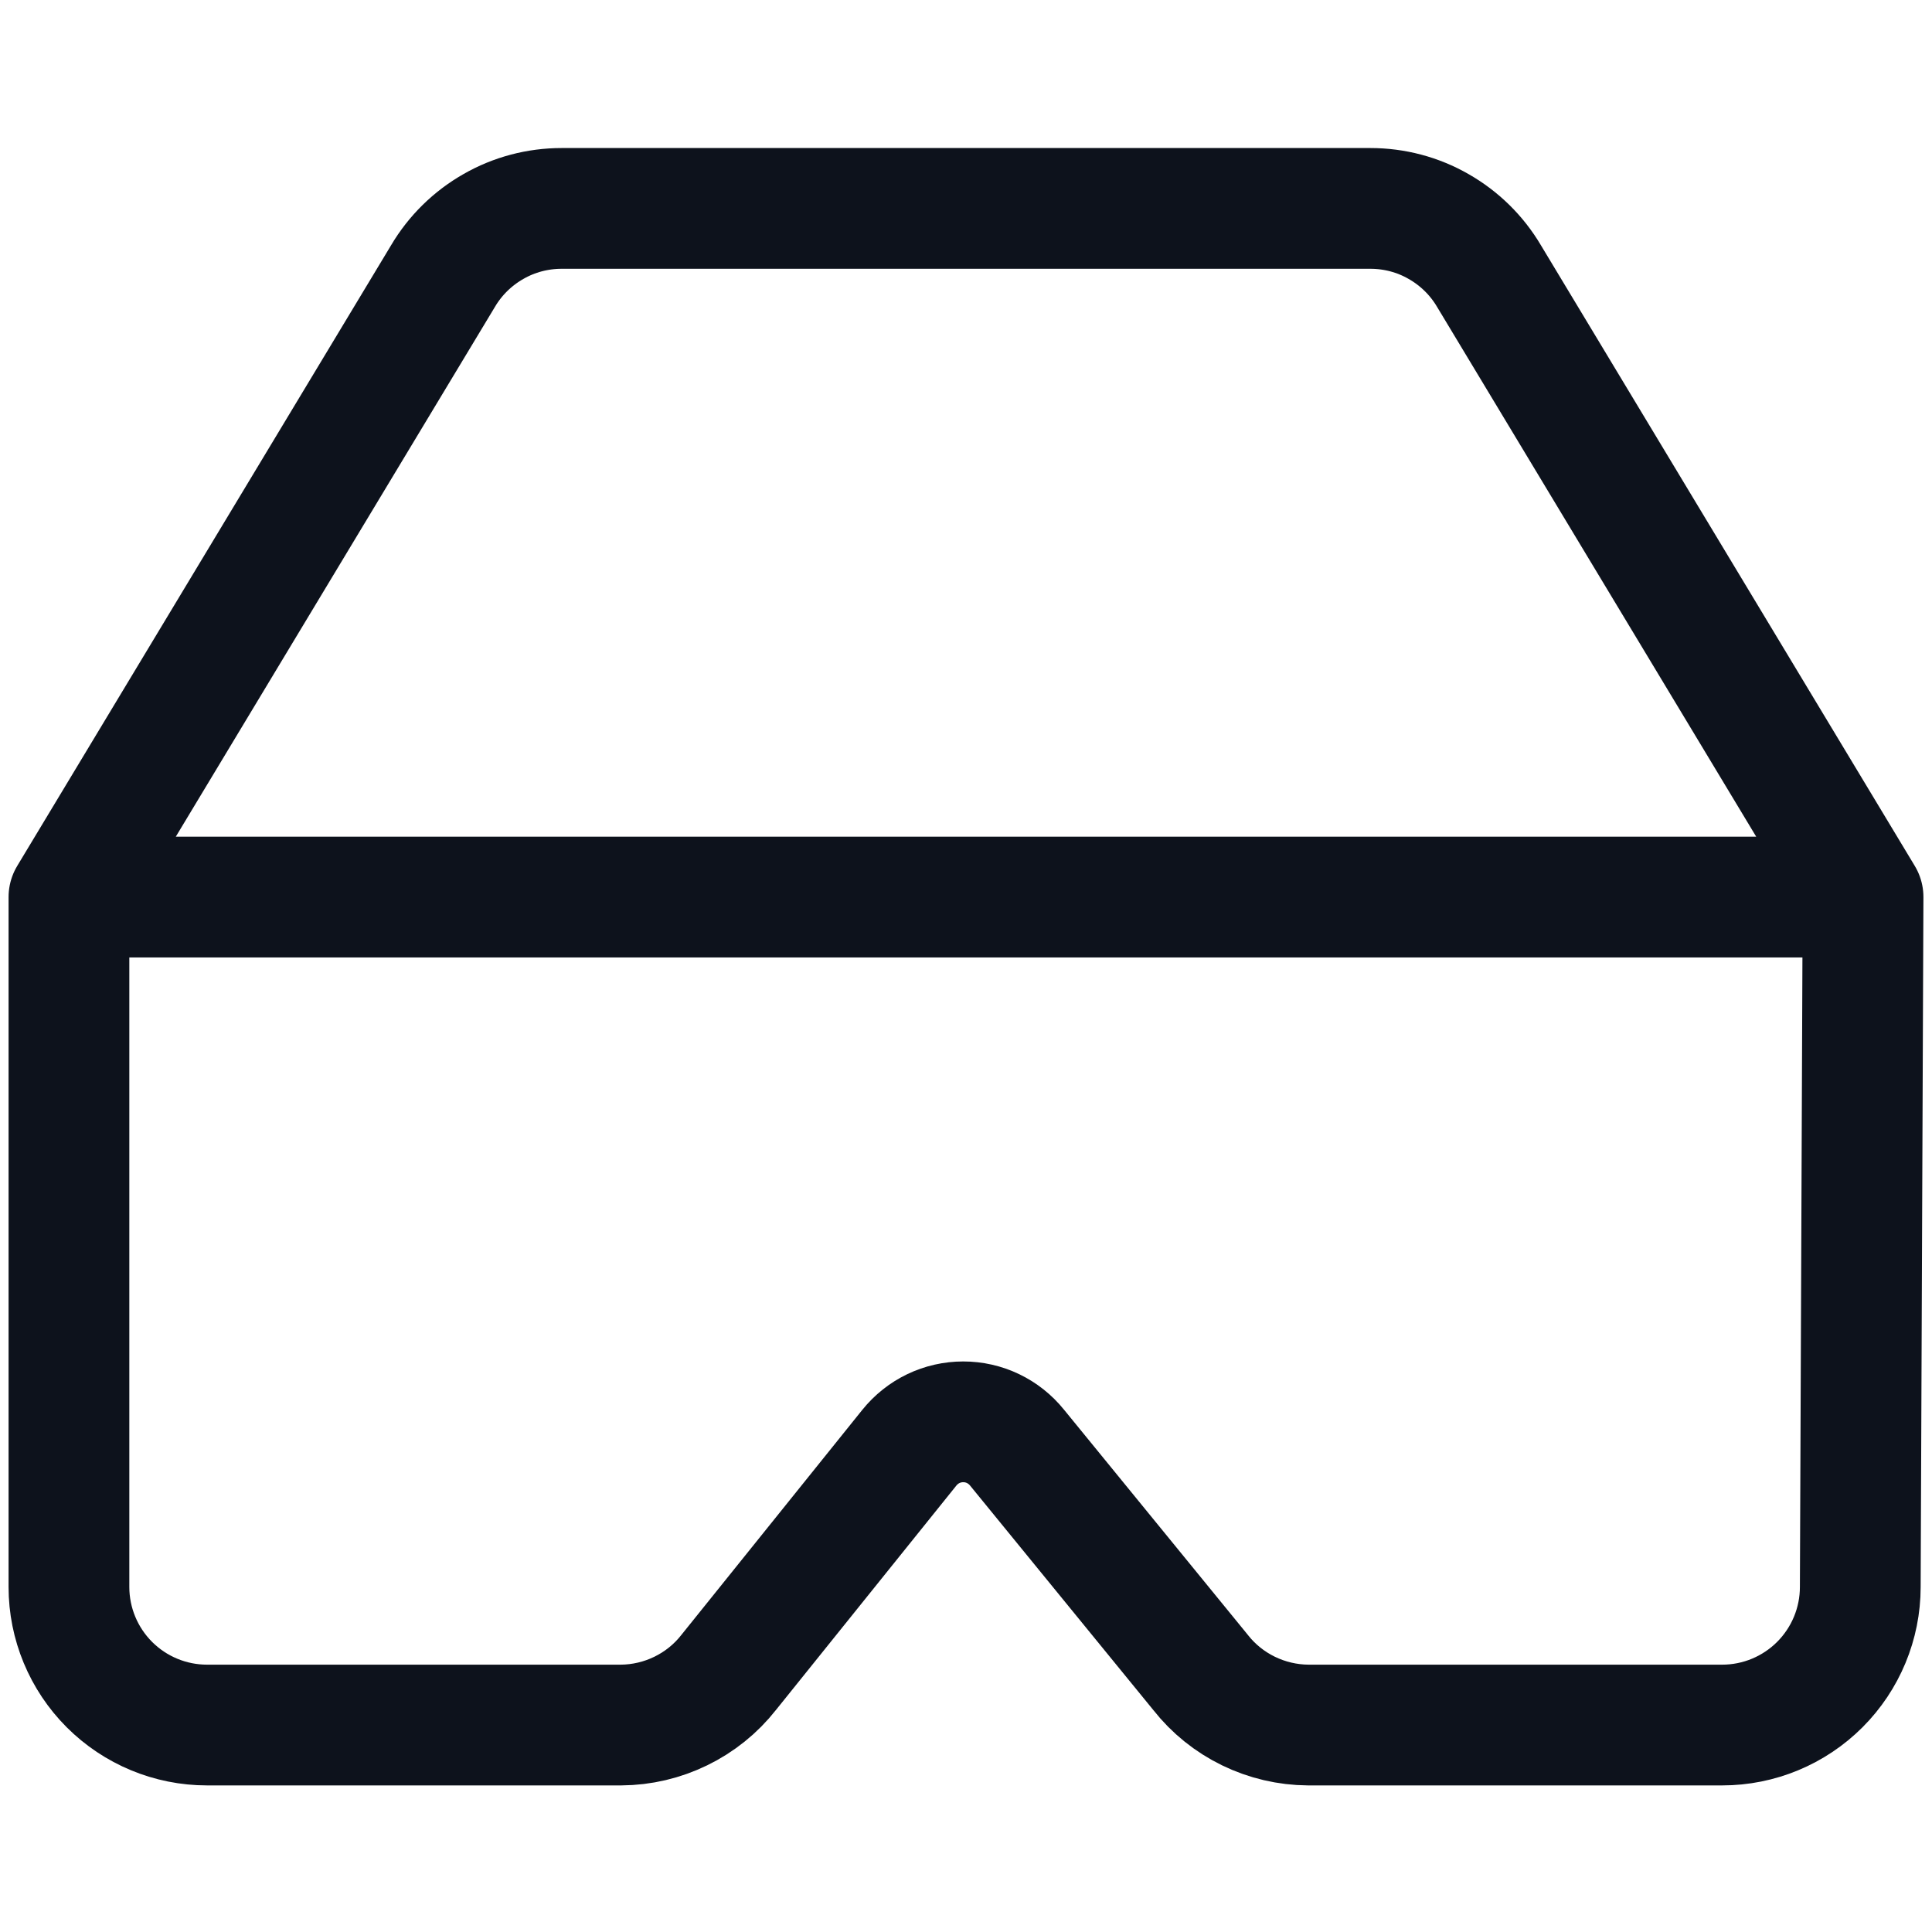 <svg width="16" height="16" viewBox="0 0 16 16" fill="none" xmlns="http://www.w3.org/2000/svg">
<path d="M15.429 7.429H0.571M15.429 7.429L15.406 13.143C15.406 13.446 15.285 13.737 15.071 13.951C14.857 14.165 14.566 14.286 14.263 14.286H10.834C10.663 14.285 10.493 14.245 10.339 14.17C10.185 14.095 10.049 13.986 9.943 13.851L8.423 11.989C8.369 11.922 8.301 11.868 8.224 11.831C8.147 11.794 8.063 11.775 7.977 11.775C7.892 11.775 7.807 11.794 7.73 11.831C7.653 11.868 7.585 11.922 7.531 11.989L6.034 13.851C5.928 13.986 5.792 14.095 5.638 14.17C5.484 14.245 5.315 14.285 5.143 14.286H1.714C1.411 14.286 1.12 14.165 0.906 13.951C0.692 13.737 0.571 13.446 0.571 13.143V7.429M15.429 7.429L12.331 2.286C12.23 2.115 12.086 1.974 11.914 1.876C11.742 1.777 11.547 1.726 11.349 1.726H4.651C4.453 1.726 4.258 1.777 4.086 1.876C3.914 1.974 3.77 2.115 3.669 2.286L0.571 7.429" stroke="#0D121C" stroke-linecap="round" stroke-linejoin="round"/>
</svg>

